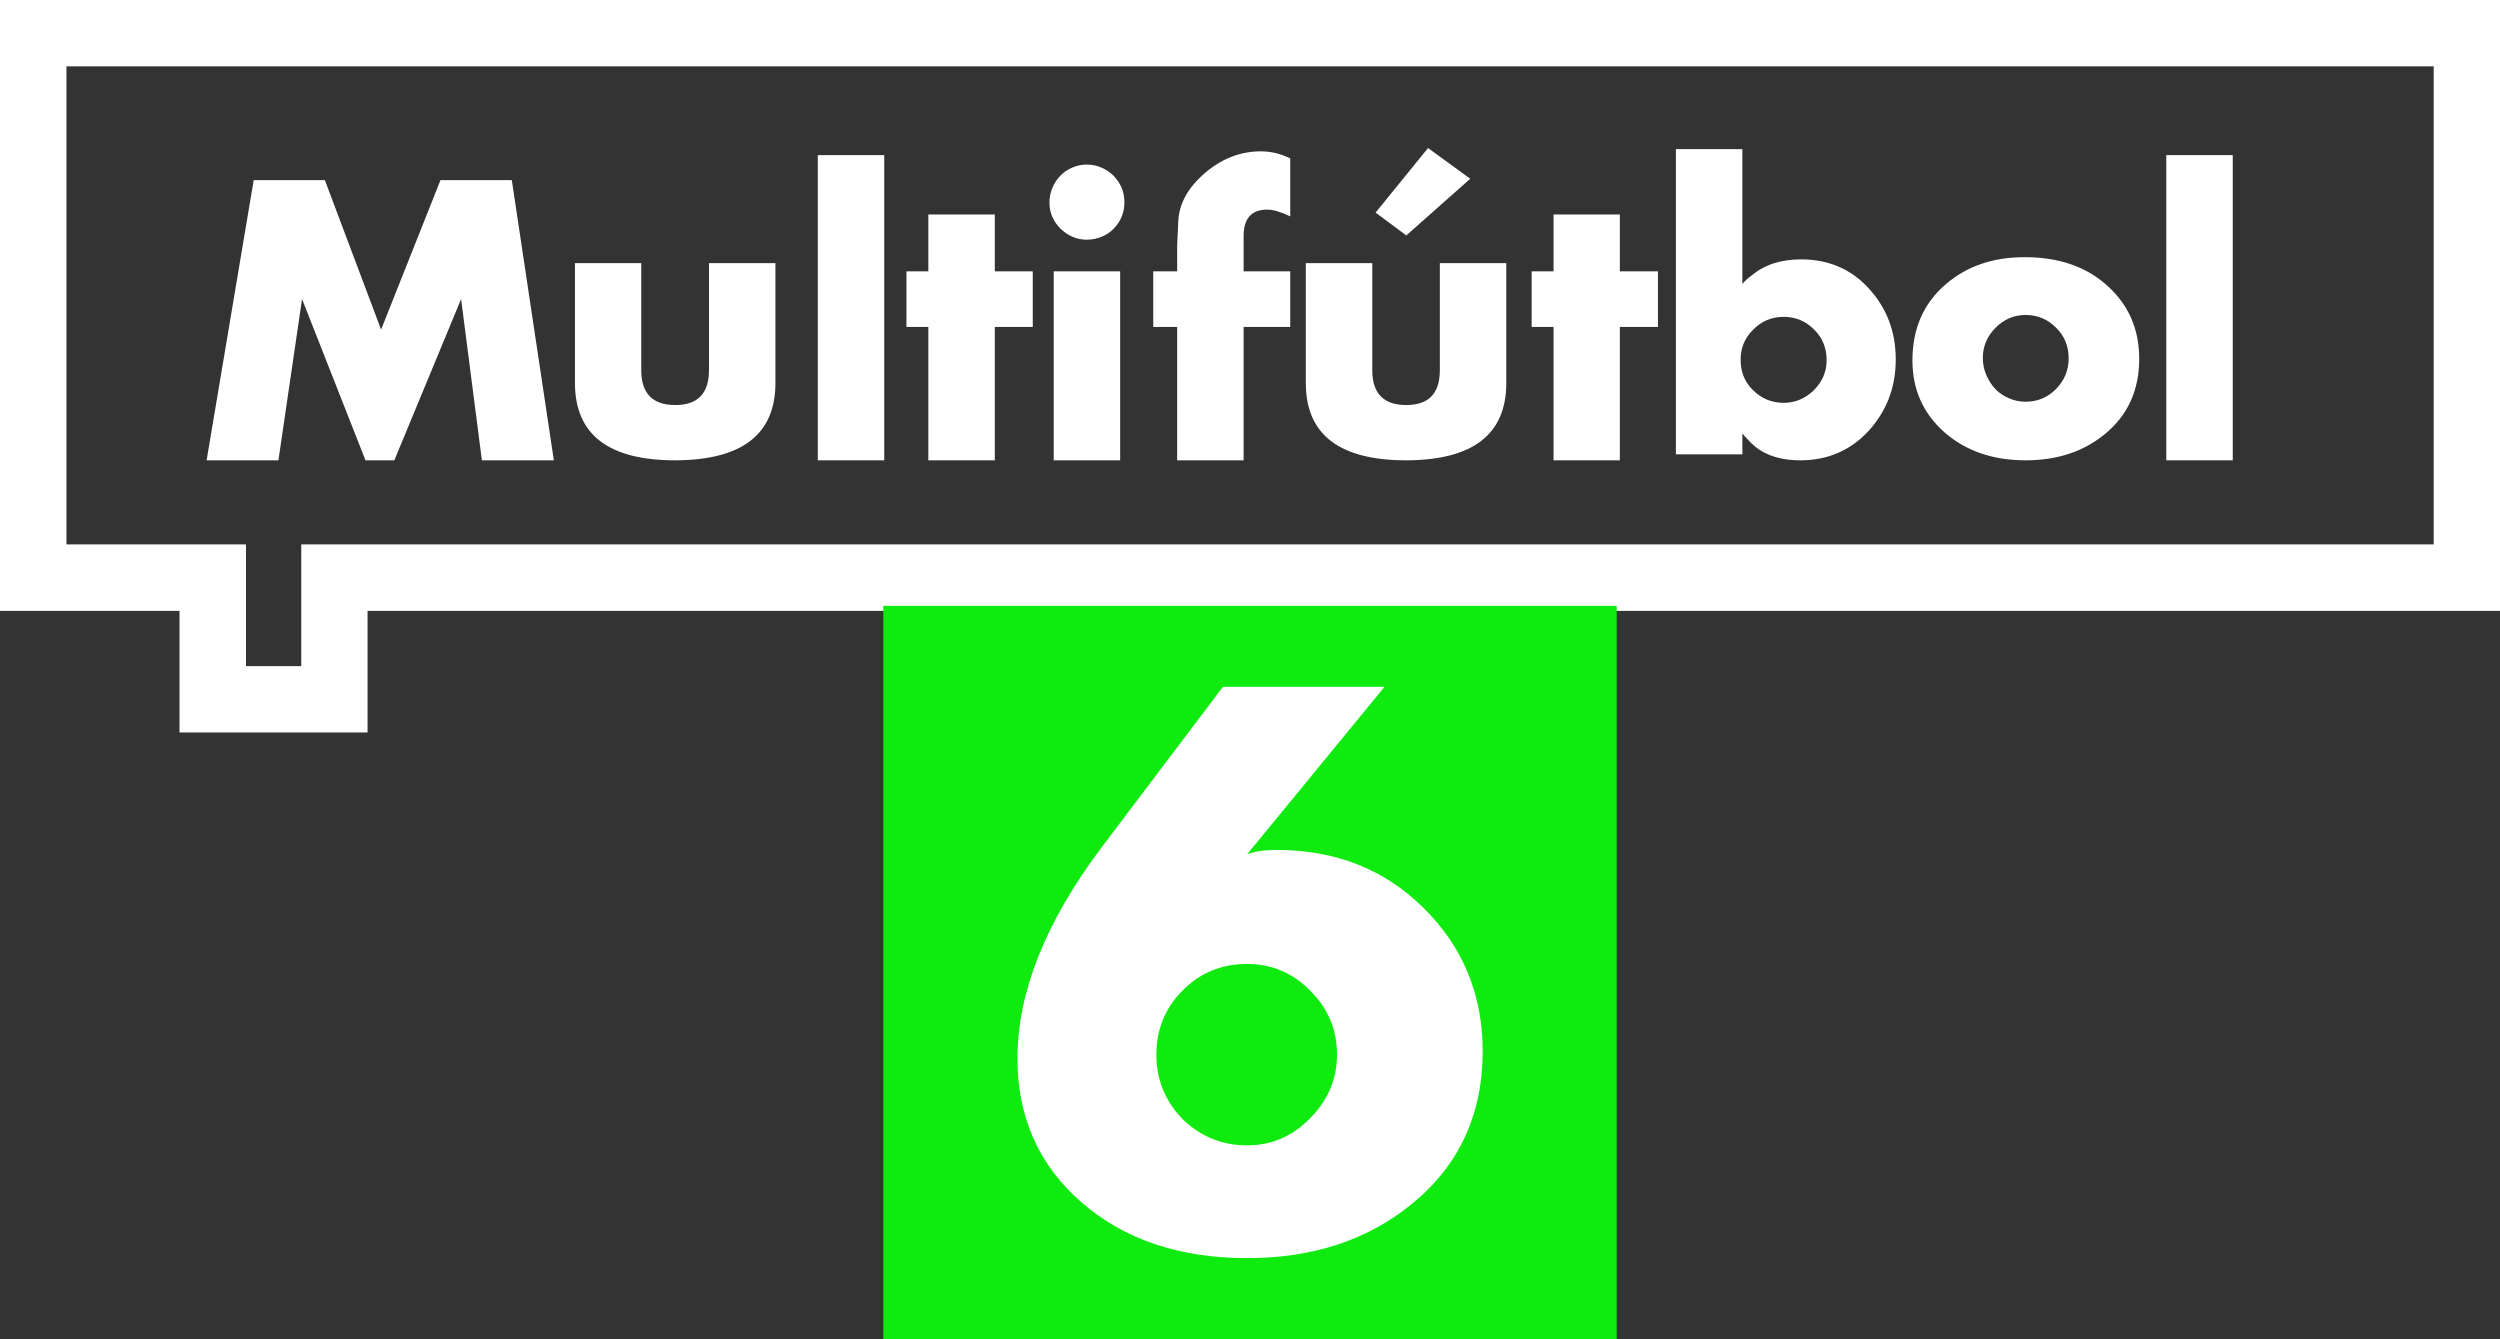 <?xml version="1.0" encoding="UTF-8" standalone="no"?>
<svg xmlns:rdf="http://www.w3.org/1999/02/22-rdf-syntax-ns#" xmlns="http://www.w3.org/2000/svg" height="321.39" width="600" version="1.1" xmlns:cc="http://creativecommons.org/ns#" xmlns:dc="http://purl.org/dc/elements/1.1/" viewBox="0 0 158.75 85.034">
 <rect x="0" y="0" width="158.75" height="85.034" fill="#333333" stroke="none"/>
 <g transform="translate(-108.1 -547.2)">
  <g fill="#fff">
   <path d="m138.7 576.43-1.32-10.24-4.24 10.24h-1.83l-4.03-10.24-1.5 10.24h-4.56l2.99-17.79h4.52l3.57 9.49 3.77-9.49h4.53l2.67 17.79z"/>
   <path d="m157.34 571.52q0 4.89-6.36 4.91-6.37 0-6.37-4.91v-7.61h4.21v6.8q0 2.21 2.16 2.21 2.14 0 2.14-2.21v-6.8h4.22z"/>
   <path d="m160.03 576.43v-19.38h4.22v19.38z"/>
   <path d="m171.27 567.96v8.47h-4.22v-8.47h-1.39v-3.53h1.39v-3.61h4.22v3.61h2.41v3.53z"/>
   <path d="m175.01 576.43v-12h4.22v12zm4.49-16.38q0 0.51-0.18 0.93-0.19 0.43-0.52 0.76t-0.76 0.5q-0.46 0.18-0.93 0.18-0.93 0-1.66-0.69-0.71-0.71-0.71-1.66 0-0.5 0.19-0.95t0.51-0.77q0.31-0.32 0.75-0.51t0.92-0.19q0.49 0 0.93 0.19t0.76 0.51q0.33 0.34 0.52 0.76 0.18 0.43 0.18 0.94z"/>
   <path d="m188.17 556.81c-1.3 0-2.49 0.46-3.56 1.38-1.08 0.93-1.64 1.95-1.69 3.06l-0.07 1.54v1.64h-1.52v3.53h1.52v8.47h4.22v-8.47h2.96v-3.53h-2.96v-2.24c0-1.12 0.5-1.68 1.5-1.68 0.37 0 0.86 0.14 1.46 0.43v-3.68c-0.61-0.3-1.23-0.45-1.86-0.45z"/>
   <path d="m197.4 562.15-1.95-1.45 3.33-4.1 2.68 1.95zm6.35 9.37q0 4.89-6.35 4.91-6.38 0-6.38-4.91v-7.61h4.22v6.8q0 2.21 2.16 2.21 2.13 0 2.13-2.21v-6.8h4.22z"/>
   <path d="m210.96 567.96v8.47h-4.21v-8.47h-1.39v-3.53h1.39v-3.61h4.21v3.61h2.42v3.53z"/>
   <path d="m228.48 570.03c0 1.77-0.58 3.28-1.74 4.55-1.15 1.23-2.59 1.85-4.31 1.85-1.41 0-2.49-0.4-3.24-1.21l-0.21-0.22c-0.07-0.07-0.15-0.16-0.24-0.28v1.33h-4.22v-19.38h4.22v8.56c0.2-0.23 0.39-0.4 0.57-0.52 0.82-0.7 1.88-1.04 3.16-1.04 1.75 0 3.19 0.62 4.32 1.87 1.12 1.23 1.69 2.72 1.69 4.48zm-4.39 0.04c0-0.77-0.26-1.42-0.79-1.94-0.53-0.54-1.18-0.81-1.93-0.81-0.77 0-1.41 0.27-1.94 0.81-0.54 0.52-0.8 1.16-0.8 1.92 0 0.77 0.26 1.42 0.8 1.94 0.53 0.52 1.18 0.79 1.94 0.79 0.72 0 1.35-0.27 1.9-0.79 0.55-0.55 0.82-1.19 0.82-1.92z"/>
   <path d="m243.94 569.98q0 3.01-2.19 4.79-2.02 1.66-5.02 1.66-3.12 0-5.16-1.78-2.03-1.8-2.03-4.56 0-3.04 2.13-4.85 1.99-1.71 4.99-1.71 3.25 0 5.24 1.8 2.04 1.82 2.04 4.65zm-4.48-0.02q0-1.17-0.8-1.95-0.8-0.81-1.93-0.81-1.11 0-1.91 0.81-0.81 0.81-0.81 1.92 0 0.58 0.22 1.08 0.21 0.5 0.57 0.89 0.35 0.37 0.87 0.59 0.5 0.22 1.06 0.22 1.13 0 1.93-0.81 0.8-0.82 0.8-1.94z"/>
   <path d="m245.66 576.43v-19.38h4.22v19.38z"/>
   <path d="m108.1 547.2v38.79h11.4v7.72h11.94v-7.72h135.41v-38.79zm4.22 4.21h150.32v30.36h-135.41v7.73h-3.51v-7.73h-11.4z" stroke-width=".265"/>
  </g>
  <path d="m164.19 585.67h46.57v46.56h-46.57z" fill="#0feb0f"/>
  <path d="m202.25 613.95q0 6.11-4.61 9.79-4.17 3.35-10.35 3.35-6.43 0-10.5-3.53-4.08-3.54-4.08-9.15 0-6.27 5.29-13.33l7.76-10.27h10.26l-8.73 10.64q0.72-0.28 1.86-0.28 5.62 0 9.33 3.67 3.77 3.71 3.77 9.11zm-9.25 0.22q0-2.36-1.67-4.03-1.67-1.73-4.04-1.73-2.42 0-4.09 1.68-1.67 1.67-1.67 4.08 0 2.38 1.67 4.1 1.72 1.66 4.09 1.66 2.32 0 3.99-1.71 1.72-1.72 1.72-4.05z" fill="#fff"/>
 </g>
</svg>
